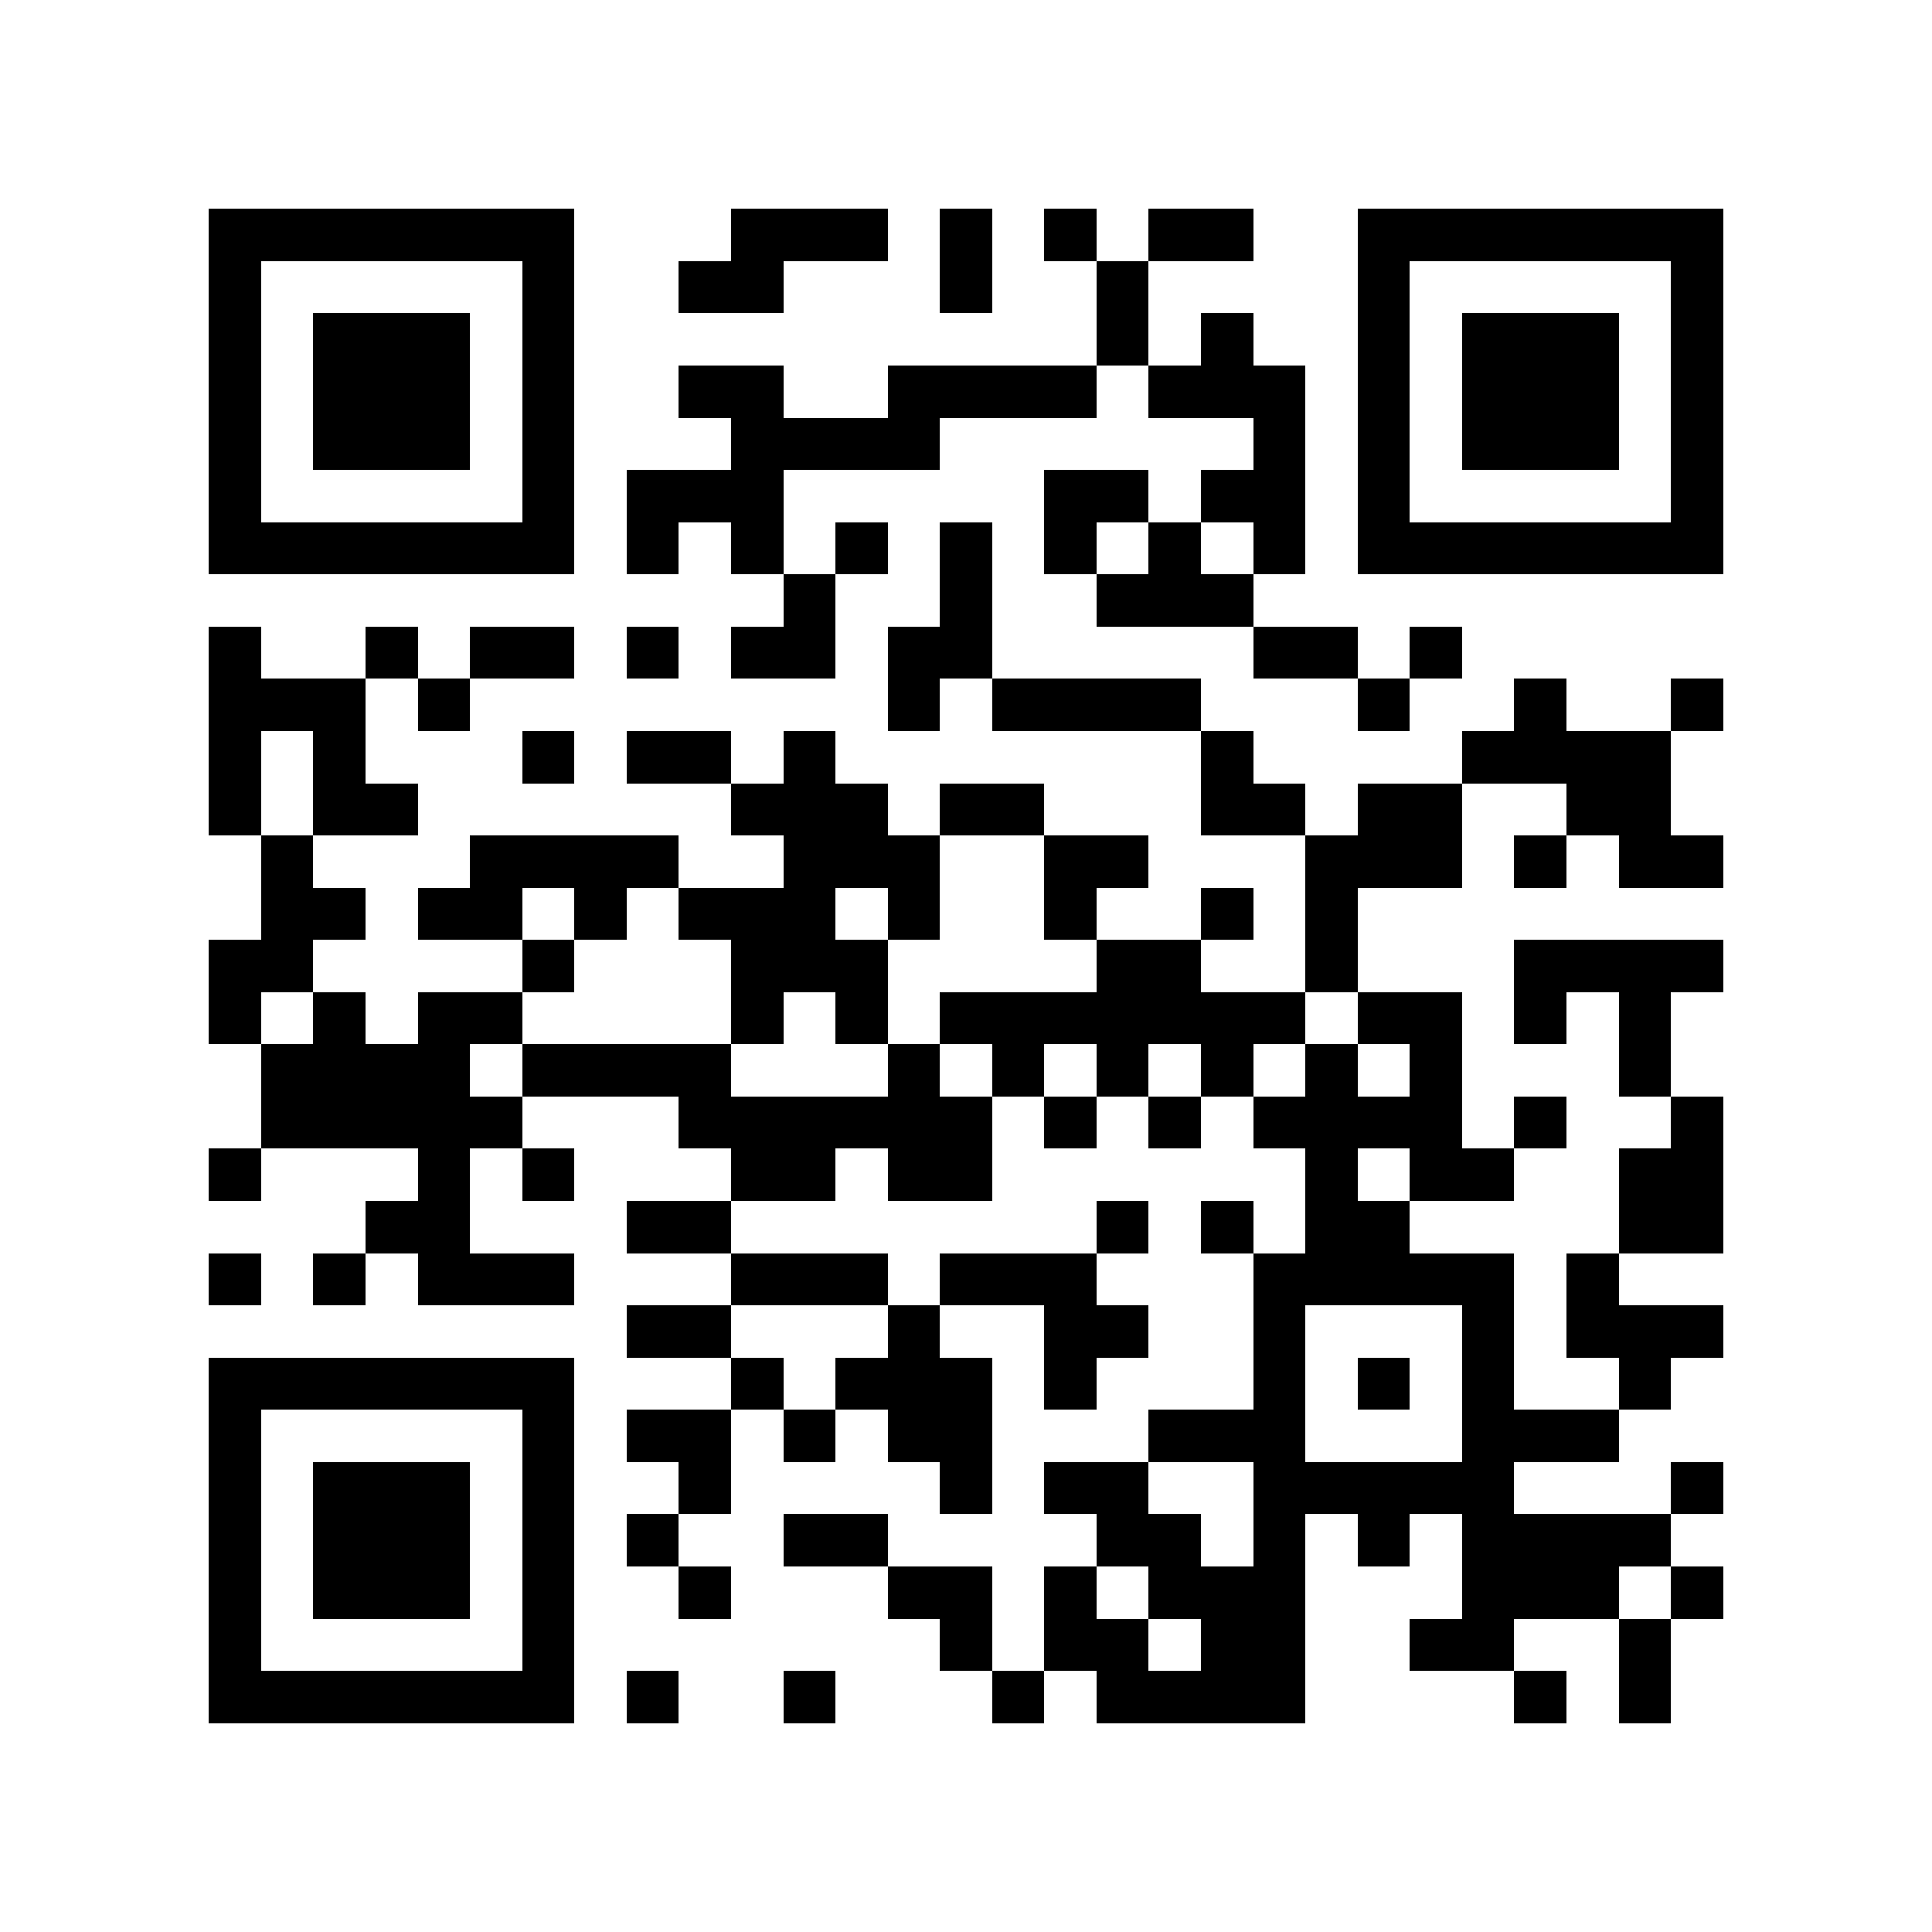 <?xml version="1.0" encoding="utf-8"?><!DOCTYPE svg PUBLIC "-//W3C//DTD SVG 1.1//EN" "http://www.w3.org/Graphics/SVG/1.1/DTD/svg11.dtd"><svg xmlns="http://www.w3.org/2000/svg" viewBox="0 0 37 37" shape-rendering="crispEdges"><path fill="#ffffff" d="M0 0h37v37H0z"/><path stroke="#000000" d="M4 4.5h7m3 0h3m1 0h1m1 0h1m1 0h2m2 0h7M4 5.5h1m5 0h1m2 0h2m3 0h1m2 0h1m4 0h1m5 0h1M4 6.5h1m1 0h3m1 0h1m10 0h1m1 0h1m2 0h1m1 0h3m1 0h1M4 7.5h1m1 0h3m1 0h1m2 0h2m2 0h4m1 0h3m1 0h1m1 0h3m1 0h1M4 8.5h1m1 0h3m1 0h1m3 0h4m6 0h1m1 0h1m1 0h3m1 0h1M4 9.5h1m5 0h1m1 0h3m5 0h2m1 0h2m1 0h1m5 0h1M4 10.5h7m1 0h1m1 0h1m1 0h1m1 0h1m1 0h1m1 0h1m1 0h1m1 0h7M15 11.5h1m2 0h1m2 0h3M4 12.5h1m2 0h1m1 0h2m1 0h1m1 0h2m1 0h2m5 0h2m1 0h1M4 13.5h3m1 0h1m8 0h1m1 0h4m3 0h1m2 0h1m2 0h1M4 14.5h1m1 0h1m3 0h1m1 0h2m1 0h1m7 0h1m4 0h4M4 15.5h1m1 0h2m6 0h3m1 0h2m3 0h2m1 0h2m2 0h2M5 16.5h1m3 0h4m2 0h3m2 0h2m3 0h3m1 0h1m1 0h2M5 17.5h2m1 0h2m1 0h1m1 0h3m1 0h1m2 0h1m2 0h1m1 0h1M4 18.5h2m4 0h1m3 0h3m4 0h2m2 0h1m3 0h4M4 19.5h1m1 0h1m1 0h2m4 0h1m1 0h1m1 0h7m1 0h2m1 0h1m1 0h1M5 20.5h4m1 0h4m3 0h1m1 0h1m1 0h1m1 0h1m1 0h1m1 0h1m3 0h1M5 21.5h5m3 0h6m1 0h1m1 0h1m1 0h4m1 0h1m2 0h1M4 22.5h1m3 0h1m1 0h1m3 0h2m1 0h2m6 0h1m1 0h2m2 0h2M7 23.5h2m3 0h2m7 0h1m1 0h1m1 0h2m4 0h2M4 24.5h1m1 0h1m1 0h3m3 0h3m1 0h3m3 0h5m1 0h1M12 25.5h2m3 0h1m2 0h2m2 0h1m3 0h1m1 0h3M4 26.5h7m3 0h1m1 0h3m1 0h1m3 0h1m1 0h1m1 0h1m2 0h1M4 27.5h1m5 0h1m1 0h2m1 0h1m1 0h2m3 0h3m3 0h3M4 28.5h1m1 0h3m1 0h1m2 0h1m4 0h1m1 0h2m2 0h5m3 0h1M4 29.5h1m1 0h3m1 0h1m1 0h1m2 0h2m4 0h2m1 0h1m1 0h1m1 0h4M4 30.5h1m1 0h3m1 0h1m2 0h1m3 0h2m1 0h1m1 0h3m3 0h3m1 0h1M4 31.5h1m5 0h1m7 0h1m1 0h2m1 0h2m2 0h2m2 0h1M4 32.5h7m1 0h1m2 0h1m3 0h1m1 0h4m4 0h1m1 0h1"/></svg>
